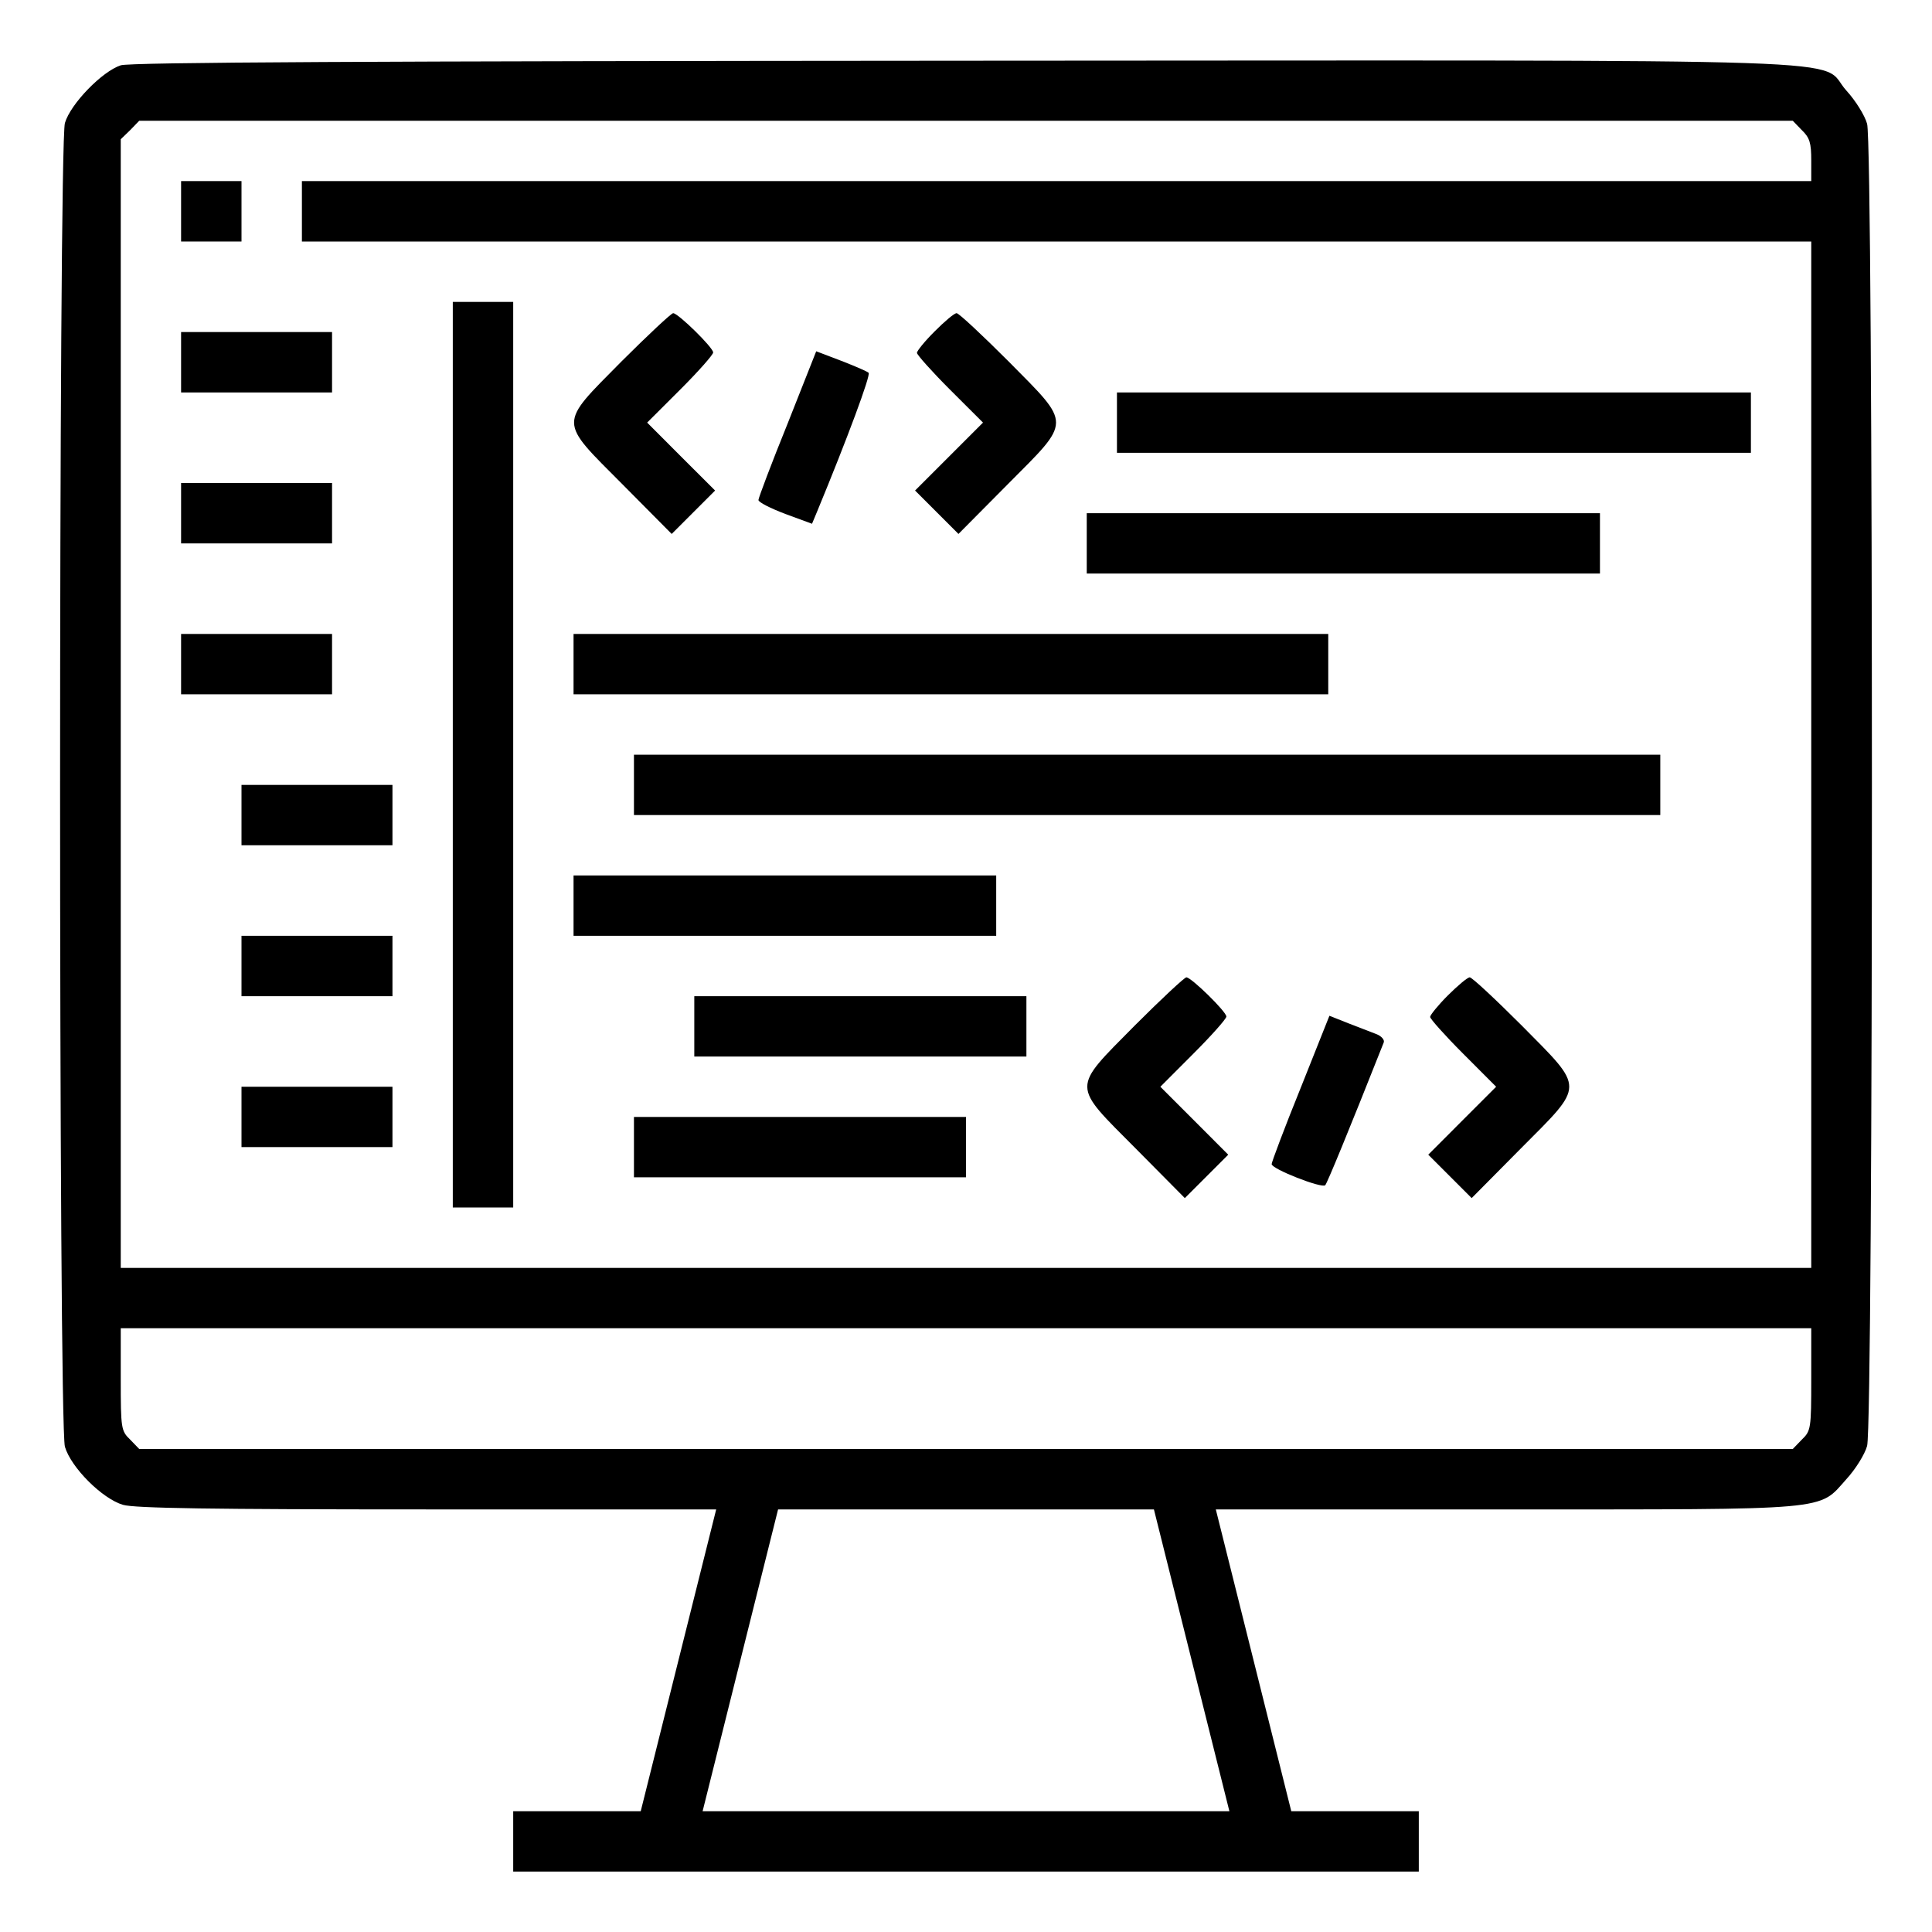 <svg viewBox="0 0 30 30" xmlns="http://www.w3.org/2000/svg"><path d="M1.875 1.014C1.588 1.107 1.096 1.611 1.008 1.91C0.908 2.262 0.908 22.113 1.008 22.465C1.102 22.787 1.588 23.273 1.91 23.367C2.092 23.42 3.287 23.438 6.633 23.438H11.121L10.535 25.781L9.949 28.125H8.959H7.969V28.594V29.062H15H22.031V28.594V28.125H21.041H20.051L19.465 25.781L18.879 23.438H23.373C28.488 23.438 28.23 23.461 28.67 22.969C28.811 22.816 28.957 22.582 28.992 22.453C29.092 22.119 29.092 2.256 28.992 1.922C28.957 1.793 28.811 1.559 28.67 1.406C28.207 0.891 29.52 0.937 14.977 0.943C5.754 0.949 2.021 0.967 1.875 1.014ZM27.979 2.021C28.102 2.139 28.125 2.221 28.125 2.49V2.812H16.406H4.688V3.281V3.75H16.406H28.125V11.719V19.688H15H1.875V10.928V2.162L2.021 2.021L2.162 1.875H15H27.838L27.979 2.021ZM28.125 21.416C28.125 22.184 28.119 22.219 27.979 22.354L27.838 22.5H15H2.162L2.021 22.354C1.881 22.219 1.875 22.184 1.875 21.416V20.625H15H28.125V21.416ZM18.504 25.781L19.09 28.125H15H10.91L11.496 25.781L12.082 23.438H15H17.918L18.504 25.781Z"></path><path d="M2.812 3.281V3.75H3.281H3.75V3.281V2.812H3.281H2.812V3.281Z"></path><path d="M7.031 11.719V18.75H7.5H7.969V11.719V4.688H7.5H7.031V11.719Z"></path><path d="M9.65 5.613C8.666 6.609 8.666 6.516 9.668 7.523L10.43 8.291L10.764 7.957L11.104 7.617L10.576 7.09L10.049 6.562L10.565 6.047C10.846 5.766 11.074 5.508 11.074 5.473C11.074 5.396 10.529 4.863 10.453 4.863C10.424 4.863 10.061 5.203 9.65 5.613Z"></path><path d="M14.514 5.145C14.361 5.297 14.238 5.449 14.238 5.479C14.238 5.508 14.467 5.766 14.748 6.047L15.264 6.562L14.736 7.09L14.209 7.617L14.549 7.957L14.883 8.291L15.645 7.523C16.646 6.516 16.646 6.609 15.662 5.613C15.252 5.203 14.889 4.863 14.854 4.863C14.818 4.863 14.666 4.992 14.514 5.145Z"></path><path d="M2.812 5.625V6.094H3.984H5.156V5.625V5.156H3.984H2.812V5.625Z"></path><path d="M12.229 6.58C11.977 7.201 11.777 7.734 11.777 7.764C11.777 7.799 11.965 7.893 12.193 7.98L12.609 8.133L12.685 7.951C13.16 6.803 13.523 5.824 13.488 5.789C13.465 5.766 13.271 5.684 13.061 5.602L12.674 5.455L12.229 6.58Z"></path><path d="M17.344 6.562V7.031H22.266H27.188V6.562V6.094H22.266H17.344V6.562Z"></path><path d="M2.812 7.969V8.438H3.984H5.156V7.969V7.5H3.984H2.812V7.969Z"></path><path d="M16.875 8.438V8.906H20.859H24.844V8.438V7.969H20.859H16.875V8.438Z"></path><path d="M2.812 10.312V10.781H3.984H5.156V10.312V9.844H3.984H2.812V10.312Z"></path><path d="M8.906 10.312V10.781H14.766H20.625V10.312V9.844H14.766H8.906V10.312Z"></path><path d="M9.844 12.188V12.656H17.812H25.781V12.188V11.719H17.812H9.844V12.188Z"></path><path d="M3.75 12.656V13.125H4.922H6.094V12.656V12.188H4.922H3.75V12.656Z"></path><path d="M8.906 14.062V14.531H12.188H15.469V14.062V13.594H12.188H8.906V14.062Z"></path><path d="M3.75 15V15.469H4.922H6.094V15V14.531H4.922H3.75V15Z"></path><path d="M17.619 15.926C16.635 16.922 16.635 16.828 17.637 17.836L18.398 18.604L18.732 18.27L19.072 17.93L18.545 17.402L18.018 16.875L18.533 16.359C18.814 16.078 19.043 15.82 19.043 15.785C19.043 15.709 18.498 15.176 18.422 15.176C18.393 15.176 18.029 15.516 17.619 15.926Z"></path><path d="M22.482 15.457C22.33 15.609 22.207 15.762 22.207 15.791C22.207 15.82 22.436 16.078 22.717 16.359L23.232 16.875L22.705 17.402L22.178 17.93L22.518 18.27L22.852 18.604L23.613 17.836C24.615 16.828 24.615 16.922 23.631 15.926C23.221 15.516 22.857 15.176 22.822 15.176C22.787 15.176 22.635 15.305 22.482 15.457Z"></path><path d="M10.781 15.938V16.406H13.359H15.938V15.938V15.469H13.359H10.781V15.938Z"></path><path d="M20.197 16.893C19.945 17.514 19.746 18.047 19.746 18.076C19.746 18.152 20.525 18.457 20.578 18.404C20.607 18.375 20.936 17.578 21.486 16.189C21.504 16.148 21.451 16.09 21.381 16.061C21.305 16.031 21.105 15.955 20.941 15.891L20.643 15.773L20.197 16.893Z"></path><path d="M3.75 17.344V17.812H4.922H6.094V17.344V16.875H4.922H3.75V17.344Z"></path><path d="M9.844 17.812V18.281H12.422H15V17.812V17.344H12.422H9.844V17.812Z"></path></svg>